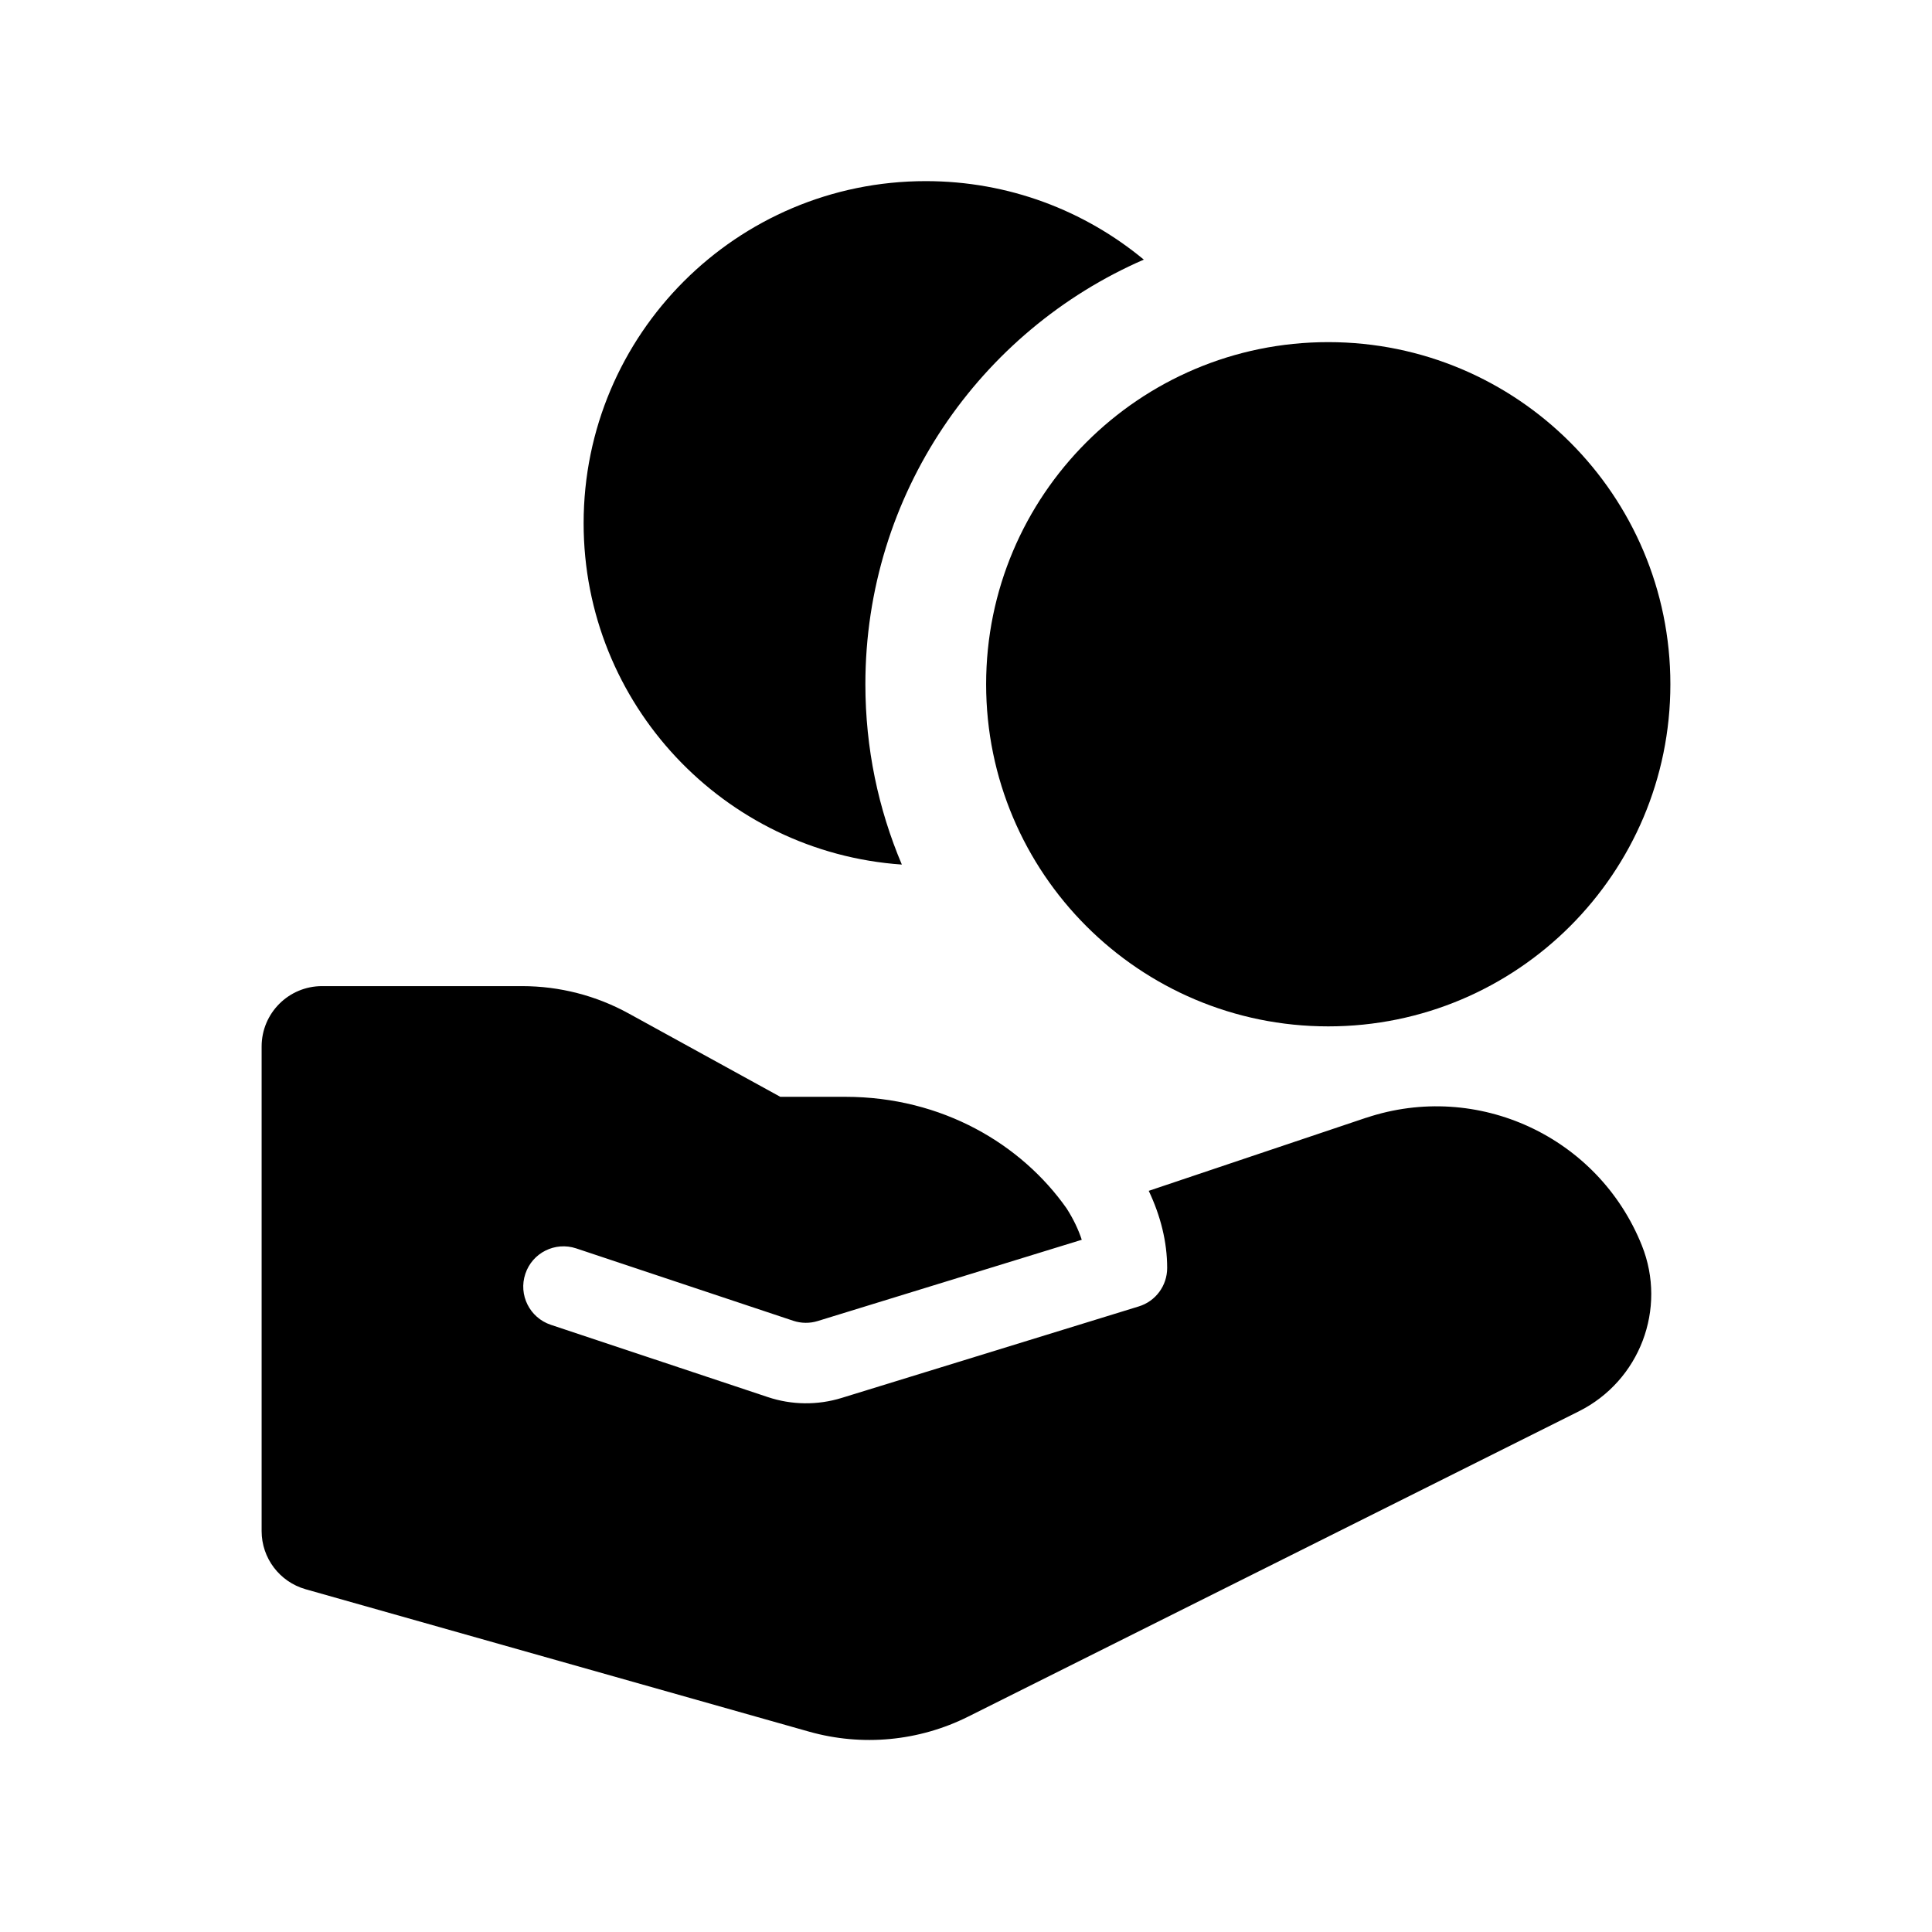 <svg width="24" height="24" viewBox="0 0 24 24" xmlns="http://www.w3.org/2000/svg">
    <path d="M4 12.25C3.586 12.25 3.25 12.586 3.25 13V19.02C3.25 19.355 3.473 19.65 3.796 19.742L10.05 21.511C10.709 21.697 11.415 21.631 12.028 21.324L19.613 17.532C20.37 17.153 20.71 16.258 20.396 15.472C19.855 14.12 18.354 13.424 16.973 13.885L16.971 13.885L14.27 14.793C14.416 15.101 14.499 15.425 14.499 15.751C14.499 15.971 14.356 16.165 14.146 16.229L10.454 17.366C10.155 17.458 9.834 17.454 9.538 17.355L6.842 16.457C6.58 16.369 6.438 16.086 6.526 15.824C6.613 15.562 6.896 15.421 7.158 15.508L9.854 16.407C9.953 16.44 10.06 16.441 10.159 16.41L13.438 15.401C13.397 15.276 13.335 15.144 13.249 15.01C12.691 14.218 11.709 13.625 10.5 13.625H9.693L7.812 12.591C7.406 12.367 6.95 12.25 6.486 12.25H4Z"/>
    <path fill-rule="evenodd" clip-rule="evenodd" d="M12.25 8.5C12.25 6.153 14.153 4.25 16.5 4.25C18.847 4.25 20.75 6.153 20.75 8.5C20.75 10.847 18.847 12.75 16.5 12.75C14.153 12.75 12.25 10.847 12.25 8.5Z"/>
    <path d="M11.5 2.25C9.153 2.25 7.25 4.153 7.25 6.5C7.25 8.747 8.994 10.587 11.203 10.74C10.911 10.051 10.75 9.295 10.75 8.5C10.75 6.139 12.173 4.11 14.209 3.225C13.473 2.616 12.53 2.25 11.5 2.25Z"/>
</svg>
